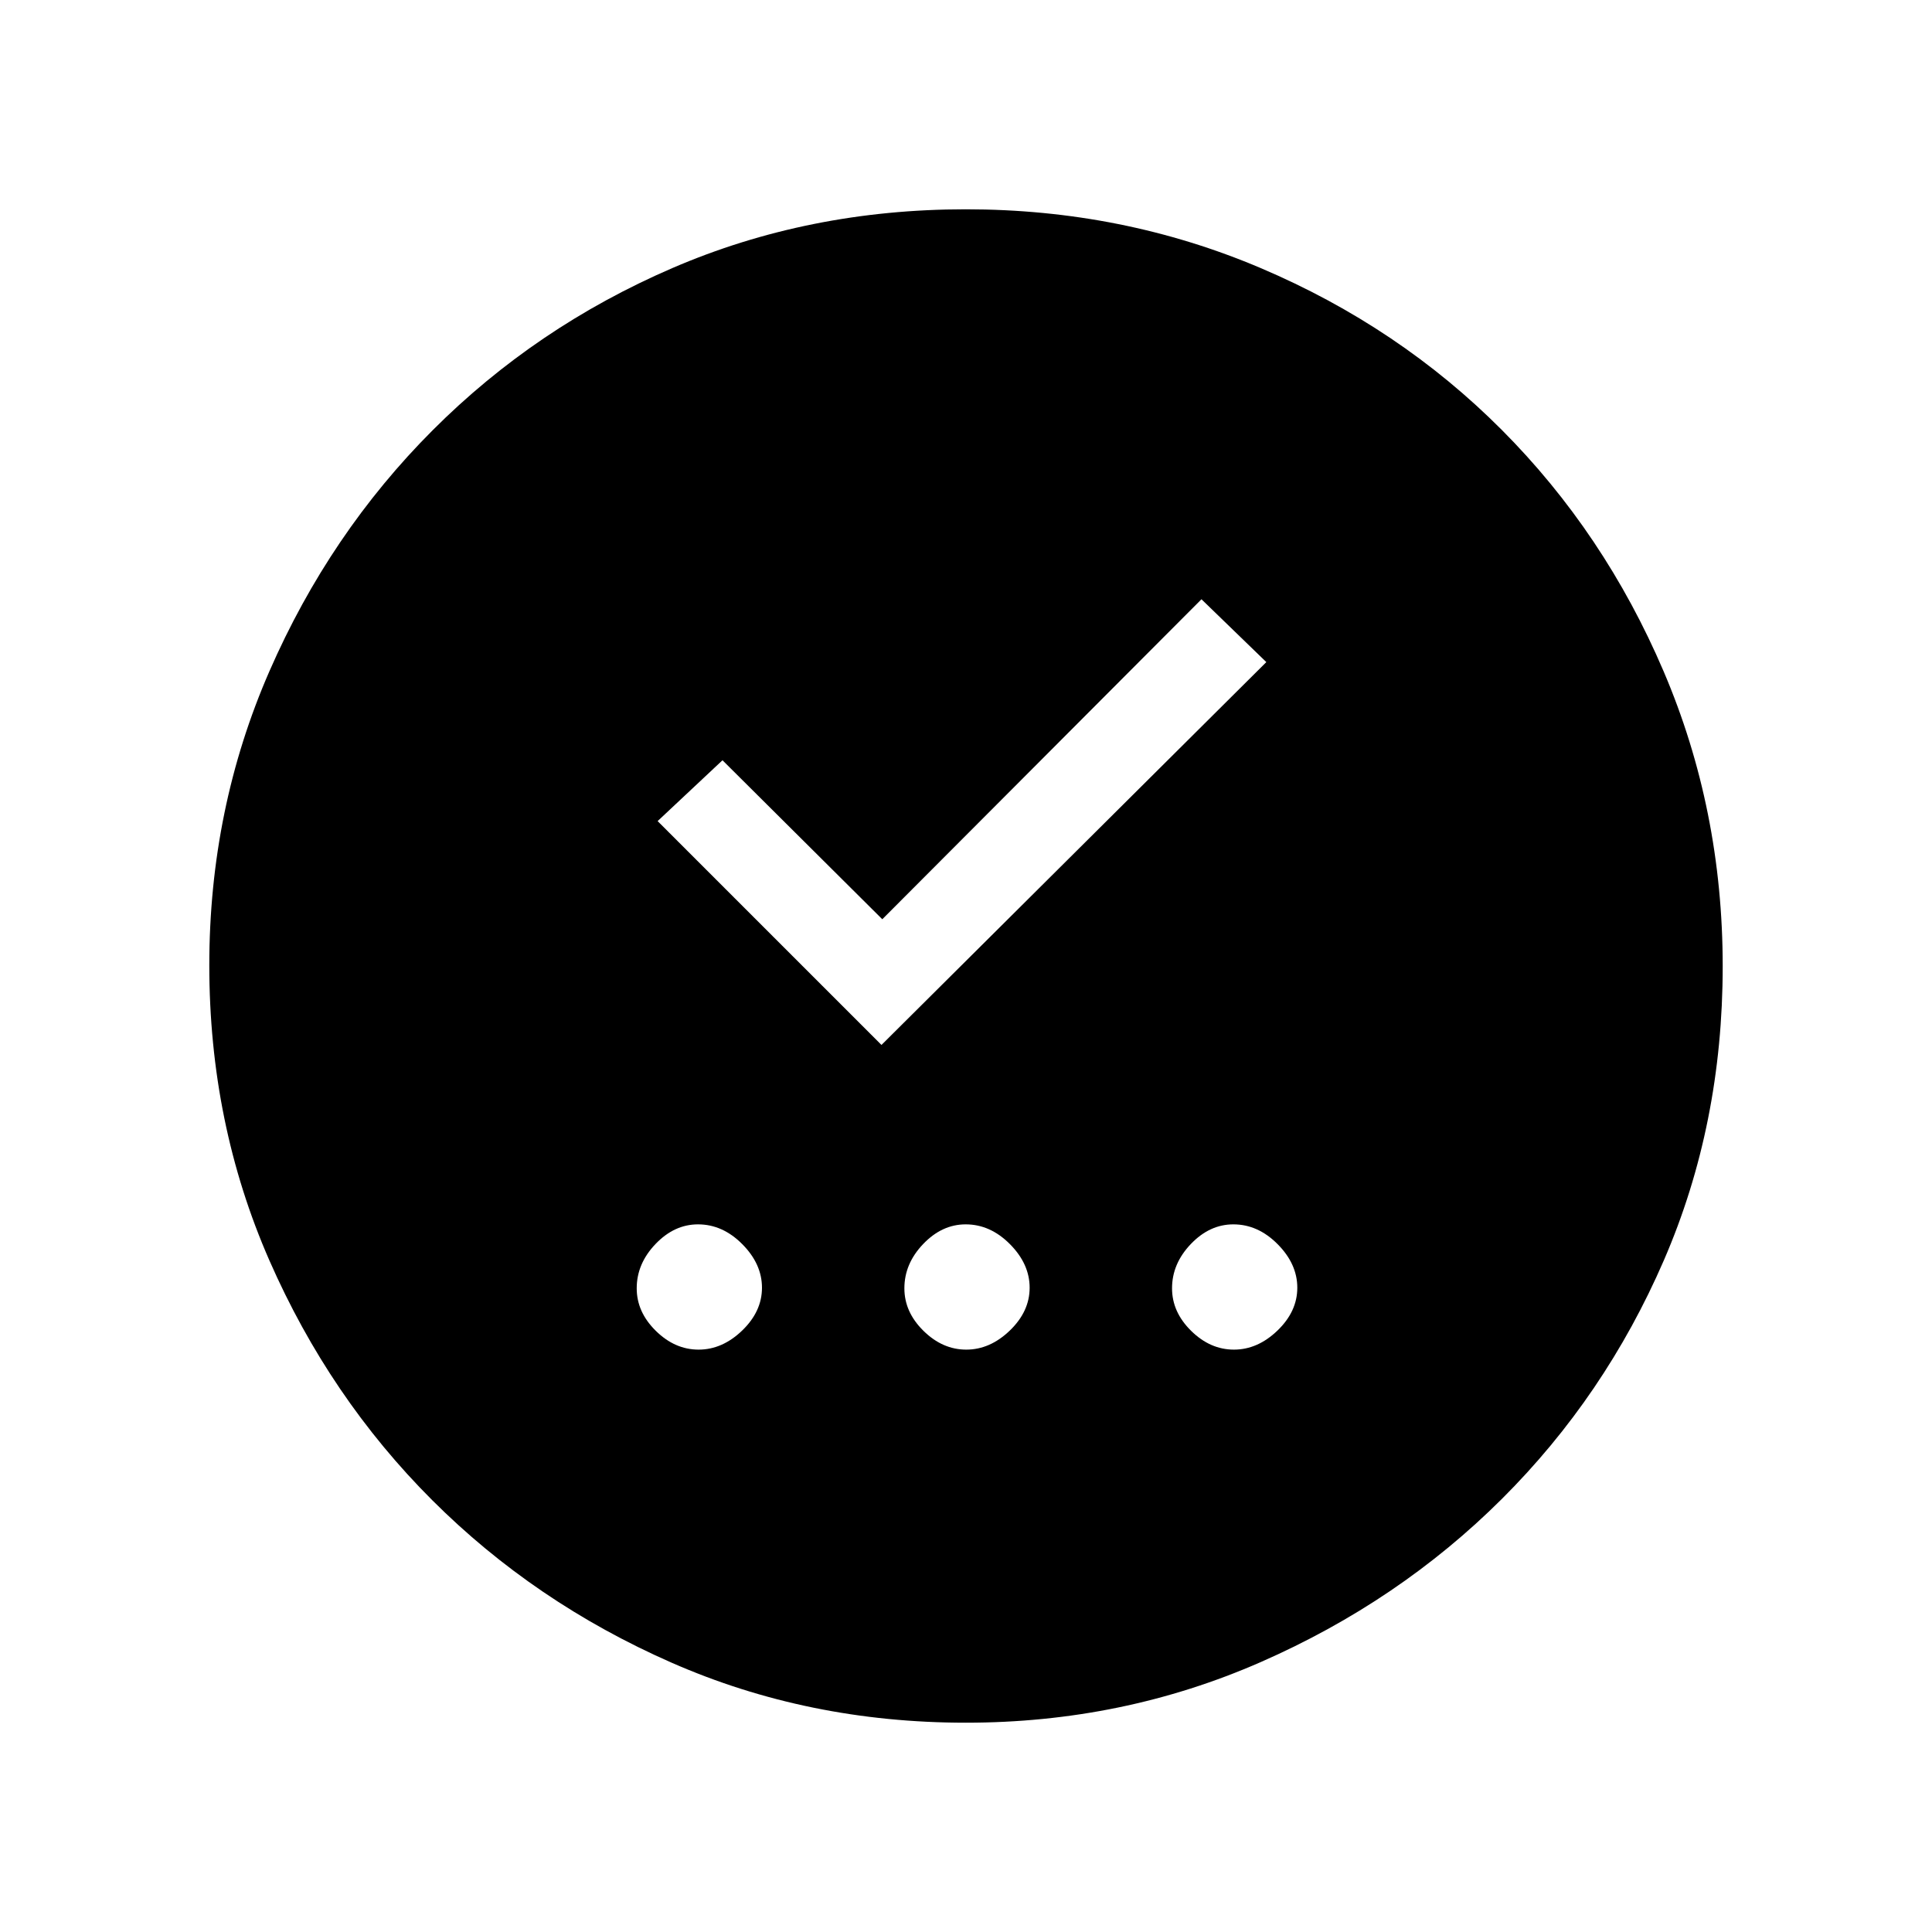 <svg xmlns="http://www.w3.org/2000/svg" height="48" viewBox="0 -960 960 960" width="48"><path d="M347.13-289.38q11.79 0 21.64-9.48 9.85-9.48 9.85-21.27t-9.77-21.64q-9.77-9.85-22-9.85-11.8 0-21.13 9.77-9.34 9.77-9.34 22 0 11.8 9.48 21.13 9.48 9.34 21.27 9.34Zm133 0q11.79 0 21.64-9.48 9.85-9.48 9.85-21.27t-9.77-21.64q-9.77-9.85-22-9.85-11.8 0-21.13 9.77-9.34 9.77-9.34 22 0 11.8 9.48 21.13 9.48 9.34 21.27 9.34Zm133 0q11.79 0 21.64-9.48 9.85-9.48 9.85-21.27t-9.77-21.64q-9.77-9.85-22-9.85-11.8 0-21.13 9.77-9.34 9.77-9.34 22 0 11.8 9.48 21.13 9.48 9.34 21.27 9.34ZM438-440.77 629.23-631 597-662.23l-158.59 159-79.41-79L326.77-552 438-440.77ZM479.94-104q-78.36 0-146.31-29.86-67.96-29.86-118.91-80.76-50.95-50.9-80.83-119.01Q104-401.73 104-480.37q0-77.76 29.92-146.21 29.92-68.46 81.11-119.68 51.18-51.22 118.93-80.48Q401.7-856 479.92-856q77.82 0 146.58 29.23 68.76 29.24 119.77 80.43 51 51.18 80.36 119.9Q856-557.72 856-479.86q0 78.64-29.23 146.09-29.24 67.46-80.41 118.49-51.18 51.02-119.88 81.15Q557.79-104 479.94-104Z"/></svg>